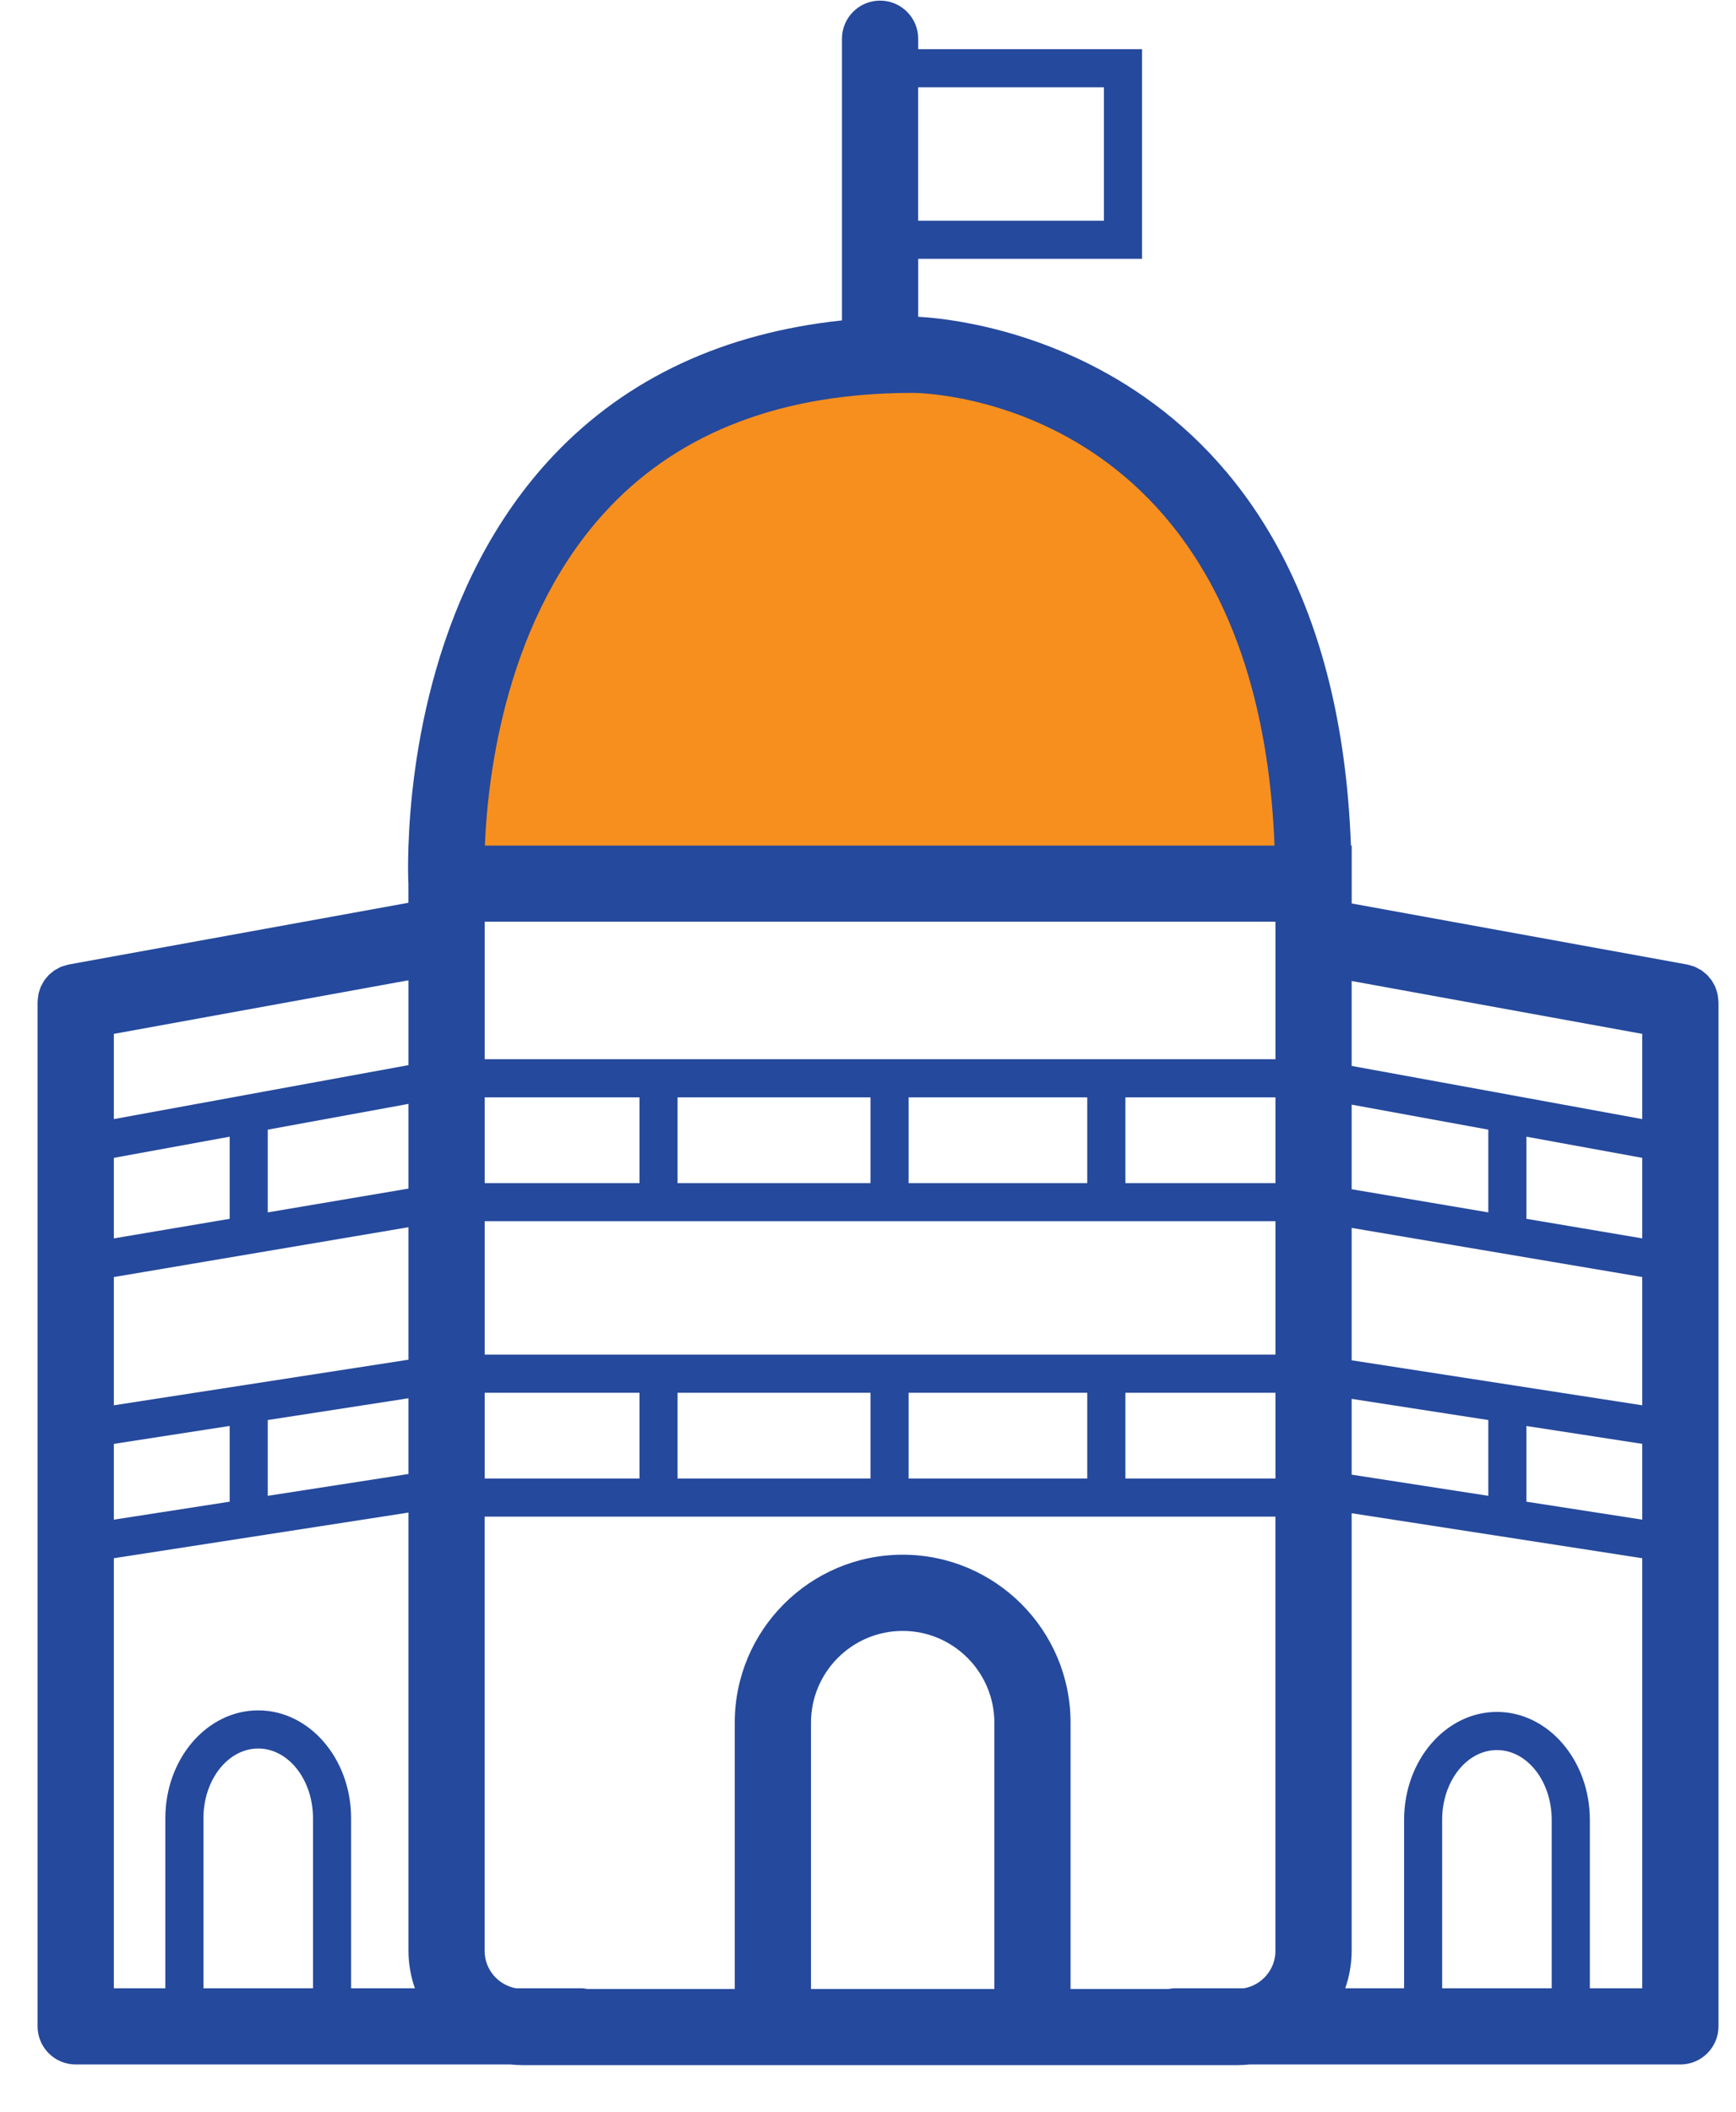<?xml version="1.0" encoding="UTF-8"?>
<svg width="37px" height="45px" viewBox="0 0 37 45" version="1.1" xmlns="http://www.w3.org/2000/svg" xmlns:xlink="http://www.w3.org/1999/xlink">
    <!-- Generator:Sketch 53.2 (72643) - https://sketchapp.com -->
    <title>institution</title>
    <desc>Created with Sketch.</desc>
    <g id="Page-1" stroke="none" stroke-width="1" fill="none" fill-rule="evenodd">
        <g id="VP-Types" transform="translate(-174, -387)" fill-rule="nonzero">
            <g id="institution" transform="translate(174, 387)">
                <path d="M9.451,19.159 C9.451,19.159 9.315,8.088 19.332,7.547 C19.332,7.547 28.199,8.029 27.691,19.159 L9.451,19.159 Z" id="Path" fill="#F78F1E"></path>
                <path d="M36.625,21.345 C36.625,21.312 36.619,21.28 36.615,21.246 C36.612,21.225 36.612,21.204 36.607,21.184 C36.6,21.155 36.59,21.127 36.582,21.1 C36.573,21.078 36.568,21.053 36.56,21.033 C36.549,21.009 36.536,20.987 36.523,20.965 C36.51,20.943 36.5,20.918 36.484,20.896 C36.469,20.874 36.45,20.855 36.433,20.833 C36.416,20.813 36.403,20.795 36.385,20.776 C36.364,20.756 36.34,20.74 36.32,20.722 C36.3,20.707 36.285,20.691 36.264,20.678 C36.243,20.663 36.218,20.654 36.197,20.641 C36.173,20.628 36.149,20.614 36.124,20.603 C36.104,20.594 36.082,20.59 36.061,20.583 C36.031,20.573 36,20.562 35.968,20.557 C35.966,20.556 35.963,20.555 35.96,20.554 L28.809,19.253 L28.809,18.83 L28.809,18.018 L28.793,18.018 C28.406,7.522 20.549,6.8 19.57,6.751 L19.57,5.515 L24.341,5.515 L24.341,1.048 L19.57,1.048 L19.57,0.826 C19.57,0.378 19.207,0.013 18.757,0.013 C18.309,0.013 17.945,0.377 17.945,0.826 L17.945,6.828 C15.425,7.096 13.365,8.055 11.808,9.693 C9.198,12.445 8.764,16.313 8.706,18.017 L8.705,18.017 L8.705,18.034 C8.69,18.471 8.7,18.759 8.705,18.848 L8.705,19.238 L1.468,20.553 C1.465,20.554 1.462,20.555 1.459,20.556 C1.427,20.562 1.396,20.573 1.366,20.583 C1.345,20.589 1.323,20.593 1.303,20.602 C1.277,20.613 1.253,20.627 1.229,20.641 C1.208,20.653 1.184,20.662 1.163,20.677 C1.142,20.69 1.127,20.706 1.107,20.721 C1.085,20.74 1.062,20.755 1.042,20.775 C1.024,20.794 1.01,20.813 0.993,20.832 C0.976,20.853 0.958,20.872 0.943,20.895 C0.927,20.917 0.917,20.942 0.903,20.965 C0.891,20.986 0.878,21.009 0.867,21.032 C0.858,21.053 0.852,21.077 0.845,21.1 C0.836,21.127 0.825,21.155 0.82,21.183 C0.816,21.203 0.816,21.224 0.812,21.246 C0.808,21.278 0.802,21.311 0.802,21.344 C0.802,21.347 0.801,21.35 0.801,21.353 L0.801,43.181 C0.801,43.63 1.164,43.994 1.614,43.994 L10.88,43.994 C10.966,44.003 11.054,44.008 11.143,44.008 L26.372,44.008 C26.46,44.008 26.548,44.003 26.634,43.994 L35.814,43.994 C36.262,43.994 36.627,43.63 36.627,43.181 L36.627,21.354 C36.626,21.351 36.625,21.349 36.625,21.345 Z M19.569,1.86 L23.528,1.86 L23.528,4.703 L19.569,4.703 L19.569,1.86 Z M28.808,23.54 L31.721,24.073 L31.721,25.836 L28.808,25.343 L28.808,23.54 Z M28.808,29.81 L31.721,30.261 L31.721,31.876 L28.808,31.425 L28.808,29.81 Z M12.988,10.813 C14.524,9.194 16.696,8.373 19.444,8.373 C19.451,8.373 19.457,8.373 19.465,8.373 C19.771,8.375 26.786,8.539 27.165,18.019 L10.334,18.019 C10.395,16.517 10.785,13.133 12.988,10.813 Z M10.33,23.385 L13.63,23.385 L13.63,25.212 L10.33,25.212 L10.33,23.385 Z M10.33,29.68 L13.63,29.68 L13.63,31.507 L10.33,31.507 L10.33,29.68 Z M2.426,22.032 L8.706,20.89 L8.706,22.698 L5.22,23.336 L5.217,23.337 L2.426,23.848 L2.426,22.032 L2.426,22.032 Z M8.706,23.524 L8.706,25.329 L5.707,25.836 L5.707,24.073 L8.706,23.524 Z M2.426,24.674 L4.895,24.223 L4.895,25.973 L2.426,26.39 L2.426,24.674 Z M2.426,27.214 L8.706,26.152 L8.706,28.975 L2.426,29.947 L2.426,27.214 L2.426,27.214 Z M8.706,29.797 L8.706,31.411 L5.707,31.876 L5.707,30.261 L8.706,29.797 Z M2.426,30.769 L4.895,30.387 L4.895,32.001 L2.426,32.384 L2.426,30.769 Z M6.671,42.37 L4.336,42.37 L4.336,38.746 C4.336,37.927 4.859,37.261 5.504,37.261 C6.147,37.261 6.671,37.927 6.671,38.746 L6.671,42.37 Z M7.483,42.37 L7.483,38.746 C7.483,37.478 6.594,36.448 5.504,36.448 C4.411,36.448 3.524,37.478 3.524,38.746 L3.524,42.37 L2.426,42.37 L2.426,33.206 L8.706,32.233 L8.706,41.573 C8.706,41.851 8.755,42.12 8.843,42.37 L7.483,42.37 L7.483,42.37 Z M21.193,42.385 L17.285,42.385 L17.285,36.71 C17.285,35.633 18.161,34.755 19.239,34.755 C20.316,34.755 21.193,35.633 21.193,36.71 L21.193,42.385 Z M27.184,41.573 C27.184,41.97 26.895,42.302 26.517,42.37 L25.052,42.37 C25.001,42.37 24.954,42.377 24.906,42.385 L22.817,42.385 L22.817,36.71 C22.817,34.736 21.213,33.131 19.239,33.131 C17.265,33.131 15.66,34.736 15.66,36.71 L15.66,42.385 L12.521,42.385 C12.473,42.377 12.425,42.37 12.375,42.37 L10.996,42.37 C10.618,42.302 10.329,41.971 10.329,41.573 L10.329,32.319 L14.034,32.319 L18.959,32.319 L23.579,32.319 L27.183,32.319 L27.183,41.573 L27.184,41.573 Z M14.441,31.507 L14.441,29.68 L18.553,29.68 L18.553,31.507 L14.441,31.507 Z M19.366,31.507 L19.366,29.68 L23.173,29.68 L23.173,31.507 L19.366,31.507 Z M27.184,31.507 L23.986,31.507 L23.986,29.68 L27.184,29.68 L27.184,31.507 Z M27.184,28.867 L14.035,28.867 L10.33,28.867 L10.33,26.024 L14.035,26.024 L18.96,26.024 L23.58,26.024 L27.184,26.024 L27.184,28.867 Z M14.441,25.212 L14.441,23.385 L18.553,23.385 L18.553,25.212 L14.441,25.212 Z M19.366,25.212 L19.366,23.385 L23.173,23.385 L23.173,25.212 L19.366,25.212 Z M27.184,25.212 L23.986,25.212 L23.986,23.385 L27.184,23.385 L27.184,25.212 Z M27.184,22.572 L14.035,22.572 L10.33,22.572 L10.33,19.642 L27.184,19.642 L27.184,22.572 Z M33.072,42.37 L30.737,42.37 L30.737,38.78 C30.737,37.96 31.26,37.294 31.904,37.294 C32.549,37.294 33.072,37.96 33.072,38.78 L33.072,42.37 Z M35.002,42.37 L33.885,42.37 L33.885,38.78 C33.885,37.512 32.996,36.481 31.905,36.481 C30.814,36.481 29.926,37.512 29.926,38.78 L29.926,42.37 L28.672,42.37 C28.759,42.12 28.808,41.851 28.808,41.573 L28.808,32.247 L35.002,33.206 L35.002,42.37 L35.002,42.37 Z M35.002,32.384 L32.533,32.001 L32.533,30.388 L35.002,30.769 L35.002,32.384 Z M35.002,29.947 L28.808,28.988 L28.808,26.167 L35.002,27.214 L35.002,29.947 Z M35.002,26.39 L32.533,25.973 L32.533,24.223 L35.002,24.674 L35.002,26.39 Z M35.002,23.848 L32.21,23.337 L32.208,23.336 L28.808,22.715 L28.808,20.905 L35.002,22.032 L35.002,23.848 Z" id="Shape" fill="#25499C"></path>
            </g>
        </g>
    </g>
</svg>